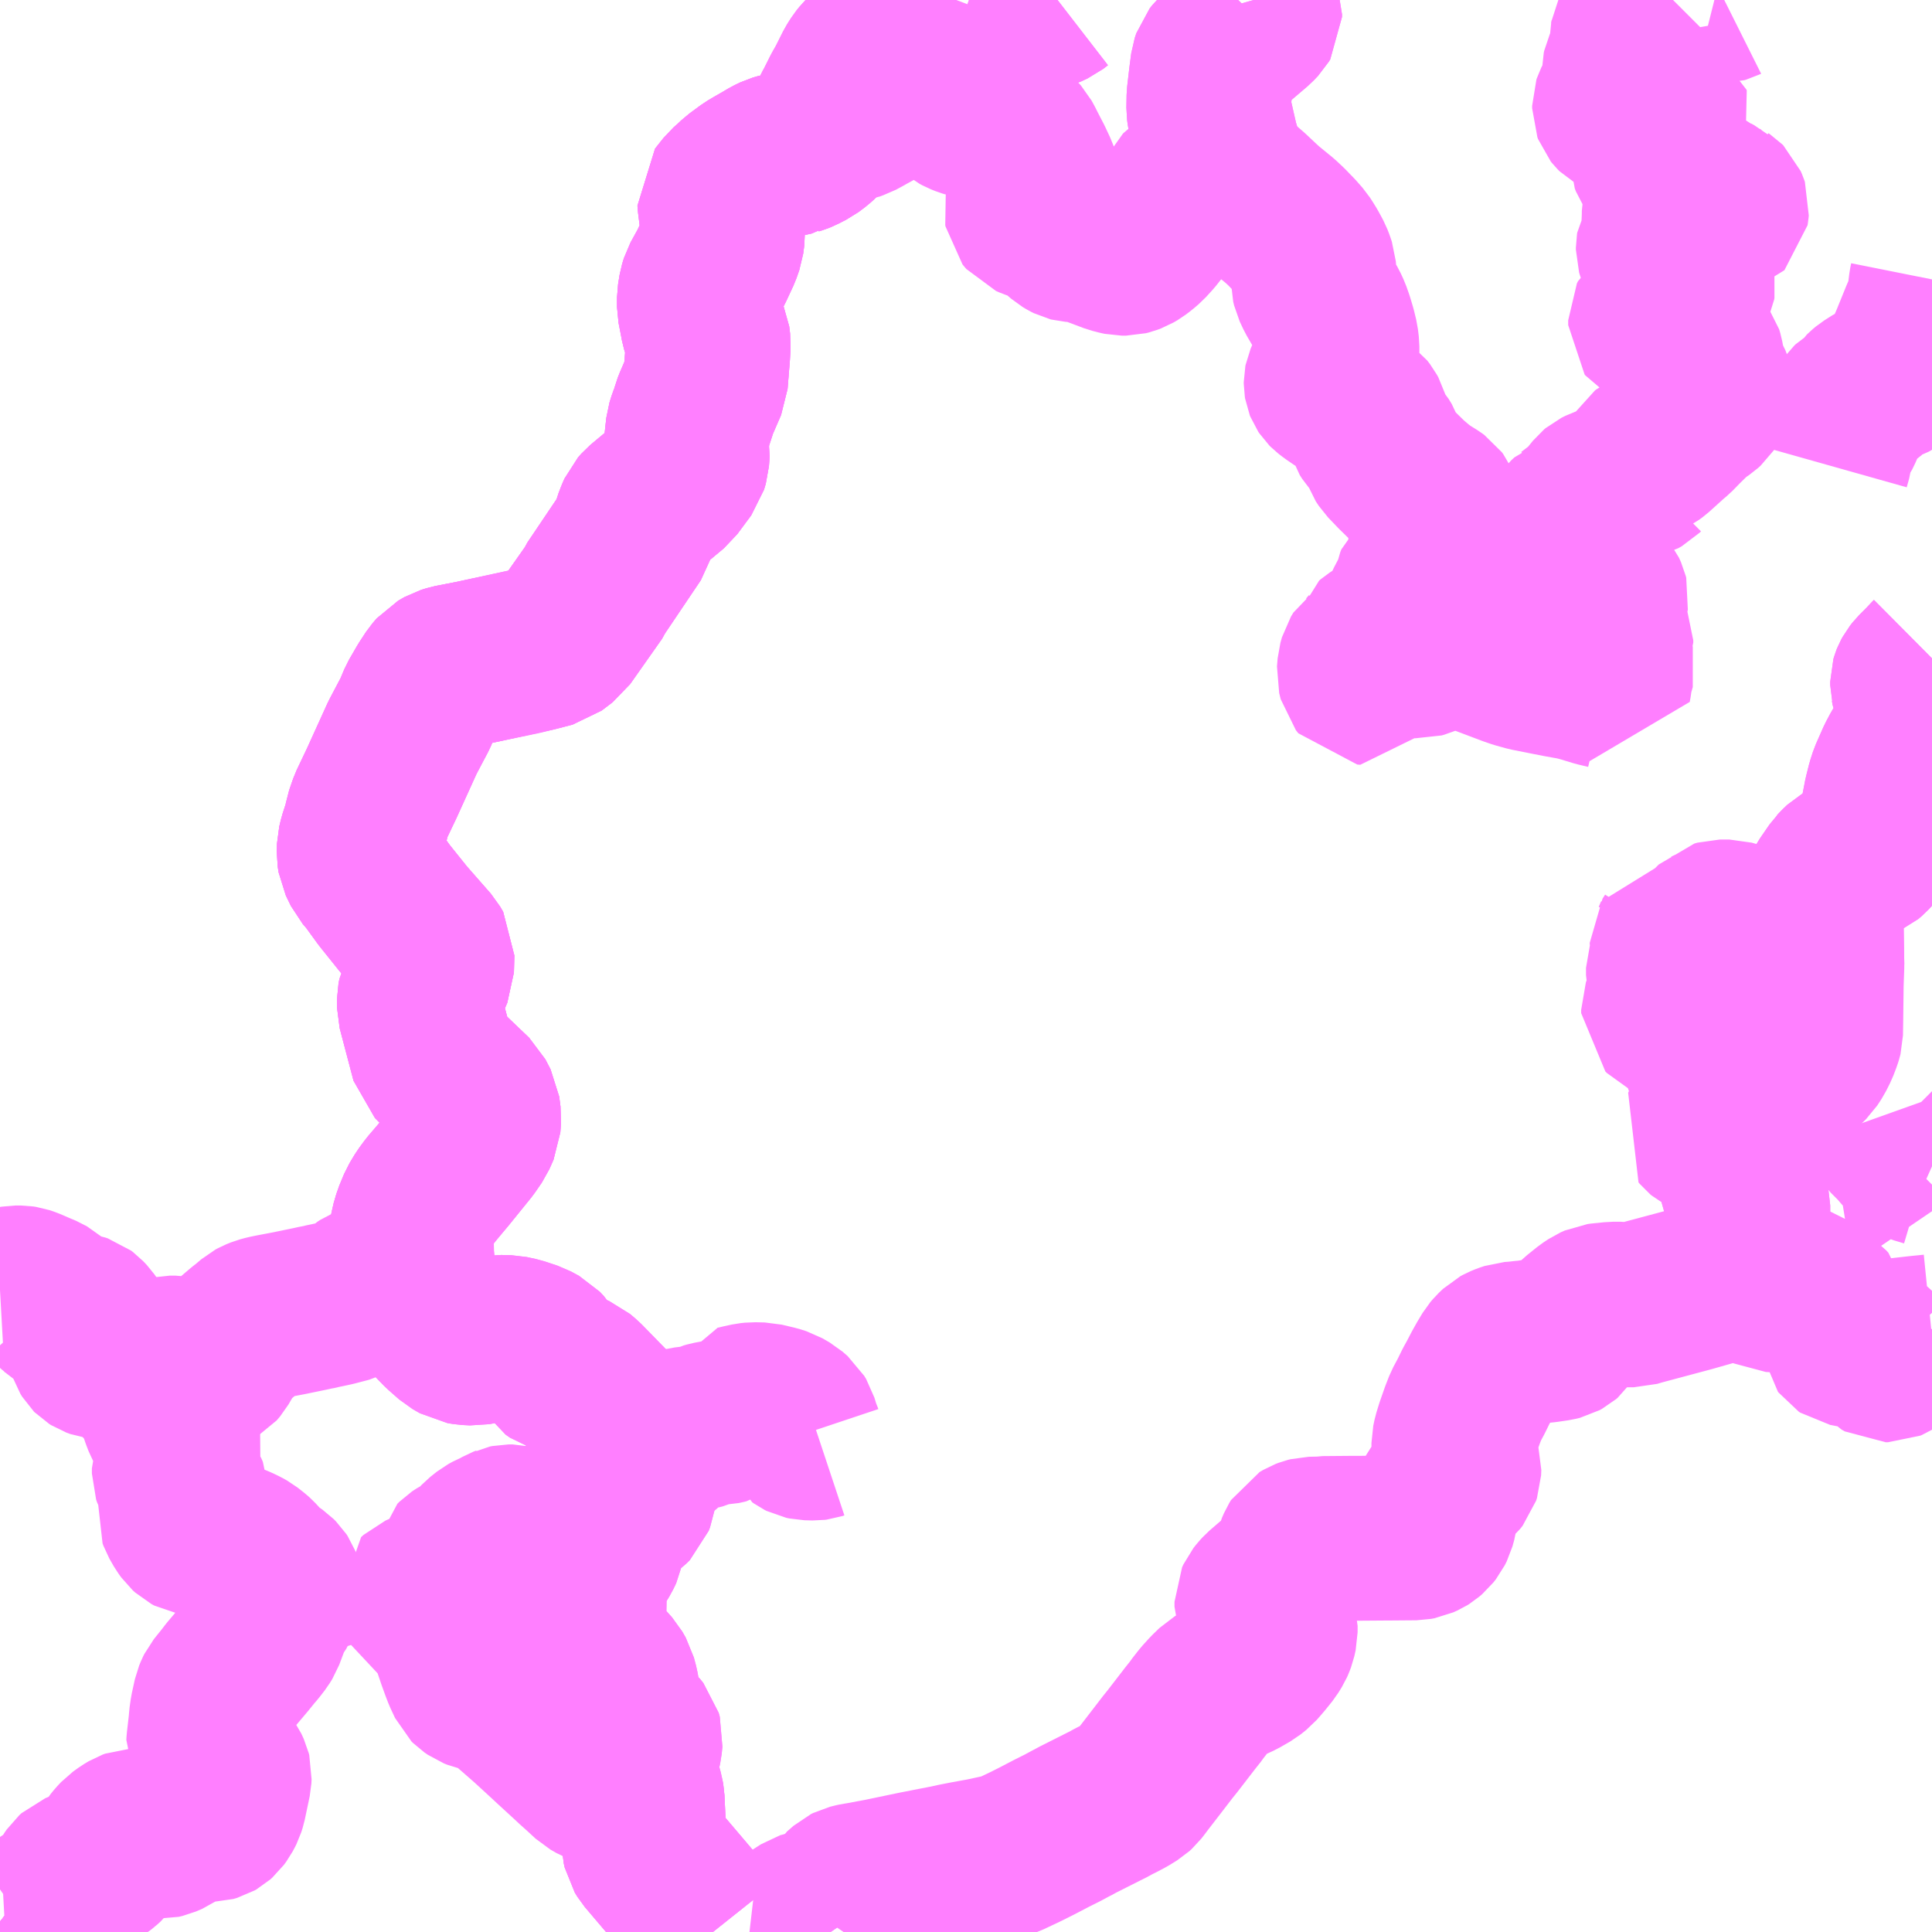 <?xml version="1.0" encoding="UTF-8"?>
<svg  xmlns="http://www.w3.org/2000/svg" xmlns:xlink="http://www.w3.org/1999/xlink" xmlns:go="http://purl.org/svgmap/profile" property="N07_001,N07_002,N07_003,N07_004,N07_005,N07_006,N07_007" viewBox="13025.391 -3137.695 8.789 8.789" go:dataArea="13025.390625 -3137.6953125 8.7890625 8.7890625" >
<globalCoordinateSystem srsName="http://purl.org/crs/84" transform="matrix(100.0,0.0,0.0,-100.0,0.0,0.0)" />
<defs>
 <g id="p0" >
  <circle cx="0.0" cy="0.0" r="3" stroke="green" stroke-width="0.75" vector-effect="non-scaling-stroke" />
 </g>
</defs>
<g fill="none" fill-rule="evenodd" stroke="#FF00FF" stroke-width="0.75" opacity="0.5" vector-effect="non-scaling-stroke" stroke-linejoin="bevel" >
<path content="1,鹿児島交通（株）,10今岳から枕崎方面,9.0,7.0,7.0," xlink:title="1" d="M13025.433,-3128.906L13025.423,-3128.928L13025.423,-3128.928L13025.413,-3128.939L13025.4,-3128.946L13025.391,-3128.953"/>
<path content="1,鹿児島交通（株）,10今岳から枕崎方面坊・清原循環・小泊より,2.0,2.0,2.0," xlink:title="1" d="M13025.433,-3128.906L13025.423,-3128.928L13025.423,-3128.928L13025.413,-3128.939L13025.4,-3128.946L13025.391,-3128.953"/>
<path content="1,鹿児島交通（株）,10枕崎から今岳方面小泊へ・中坊経由枕崎行き,4.0,4.0,4.0," xlink:title="1" d="M13025.433,-3128.906L13025.423,-3128.928L13025.423,-3128.928L13025.413,-3128.939L13025.4,-3128.946L13025.391,-3128.953"/>
<path content="1,鹿児島交通（株）,15枕崎から今岳方面小泊へ・中坊経由枕崎行き,3.0,1.0,1.0," xlink:title="1" d="M13025.433,-3128.906L13025.423,-3128.928L13025.423,-3128.928L13025.413,-3128.939L13025.4,-3128.946L13025.391,-3128.953"/>
<path content="1,鹿児島交通（株）,168,1.5,1.5,1.5," xlink:title="1" d="M13029.114,-3131.157L13029.105,-3131.154L13029.097,-3131.153L13029.06,-3131.154L13029.046,-3131.157L13029.04,-3131.16L13029.038,-3131.161L13029.031,-3131.166L13029.029,-3131.172L13029.023,-3131.185L13029.01,-3131.228L13029.001,-3131.243L13028.978,-3131.263L13028.945,-3131.282L13028.92,-3131.29L13028.861,-3131.304L13028.819,-3131.305L13028.8,-3131.303L13028.763,-3131.295L13028.752,-3131.292L13028.733,-3131.288L13028.725,-3131.268L13028.713,-3131.249L13028.707,-3131.24L13028.701,-3131.233L13028.695,-3131.229L13028.687,-3131.227L13028.677,-3131.225L13028.651,-3131.224L13028.619,-3131.218L13028.605,-3131.214L13028.588,-3131.206L13028.572,-3131.202L13028.555,-3131.199L13028.506,-3131.193L13028.49,-3131.189L13028.475,-3131.182L13028.463,-3131.174L13028.448,-3131.161L13028.433,-3131.143L13028.41,-3131.118L13028.389,-3131.1L13028.324,-3131.053L13028.312,-3131.048L13028.289,-3131.045L13028.29,-3131.055L13028.288,-3131.103L13028.273,-3131.088L13028.232,-3131.086L13028.215,-3131.084L13028.197,-3131.077L13028.189,-3131.074L13028.178,-3131.065L13028.169,-3131.051L13028.137,-3130.992L13028.096,-3130.905L13028.079,-3130.869L13028.065,-3130.848L13028.034,-3130.819L13028.029,-3130.814L13028.017,-3130.795L13028.009,-3130.779L13027.999,-3130.751L13027.994,-3130.734L13027.991,-3130.717L13027.978,-3130.688L13027.969,-3130.675L13027.952,-3130.658L13027.93,-3130.645L13027.914,-3130.639L13027.9,-3130.635L13027.881,-3130.633L13027.87,-3130.634L13027.85,-3130.638L13027.824,-3130.647L13027.788,-3130.664L13027.778,-3130.67L13027.769,-3130.685L13027.767,-3130.693L13027.765,-3130.706L13027.763,-3130.708L13027.763,-3130.715L13027.754,-3130.732L13027.742,-3130.743L13027.74,-3130.745L13027.724,-3130.749L13027.704,-3130.749L13027.694,-3130.747L13027.692,-3130.746L13027.679,-3130.741L13027.651,-3130.725L13027.631,-3130.717L13027.611,-3130.706L13027.582,-3130.683L13027.566,-3130.666L13027.555,-3130.646L13027.549,-3130.639L13027.54,-3130.631L13027.506,-3130.617L13027.49,-3130.609L13027.479,-3130.602L13027.473,-3130.598L13027.464,-3130.589L13027.463,-3130.584L13027.457,-3130.557L13027.457,-3130.555L13027.456,-3130.519L13027.454,-3130.502L13027.452,-3130.492L13027.45,-3130.486L13027.441,-3130.477L13027.434,-3130.47L13027.426,-3130.463L13027.417,-3130.459L13027.402,-3130.454L13027.391,-3130.453L13027.355,-3130.451L13027.315,-3130.443L13027.297,-3130.435L13027.286,-3130.425L13027.289,-3130.406L13027.293,-3130.385L13027.315,-3130.316L13027.319,-3130.296L13027.32,-3130.279L13027.328,-3130.278L13027.357,-3130.277L13027.363,-3130.276L13027.376,-3130.271L13027.383,-3130.27L13027.416,-3130.256L13027.419,-3130.253L13027.428,-3130.249L13027.448,-3130.237L13027.455,-3130.23L13027.459,-3130.218L13027.481,-3130.153L13027.497,-3130.109L13027.507,-3130.083L13027.528,-3130.038L13027.534,-3130.032L13027.55,-3130.021L13027.565,-3130.015L13027.606,-3130.006L13027.608,-3130.005L13027.635,-3129.998L13027.651,-3129.992L13027.661,-3129.987L13027.676,-3129.975L13027.679,-3129.971L13027.798,-3129.867L13027.871,-3129.8L13027.912,-3129.762L13027.998,-3129.683L13028.004,-3129.677L13028.041,-3129.644L13028.082,-3129.606L13028.108,-3129.591L13028.178,-3129.563L13028.223,-3129.548L13028.279,-3129.535L13028.308,-3129.534L13028.312,-3129.511L13028.322,-3129.299L13028.326,-3129.281L13028.337,-3129.263L13028.54,-3129.024L13028.634,-3128.906M13028.873,-3128.906L13028.953,-3128.929L13028.975,-3128.934L13029.013,-3128.966L13029.1,-3129.007L13029.112,-3129.008L13029.124,-3129L13029.14,-3128.968L13029.157,-3128.925L13029.17,-3128.906"/>
<path content="1,鹿児島交通（株）,16今岳から枕崎方面坊・清原循環・小泊より,2.0,2.0,2.0," xlink:title="1" d="M13025.433,-3128.906L13025.423,-3128.928L13025.423,-3128.928L13025.413,-3128.939L13025.4,-3128.946L13025.391,-3128.953"/>
<path content="1,鹿児島交通（株）,16枕崎から今岳方面小泊へ・中坊経由枕崎行き,3.0,1.0,1.0," xlink:title="1" d="M13025.433,-3128.906L13025.423,-3128.928L13025.423,-3128.928L13025.413,-3128.939L13025.4,-3128.946L13025.391,-3128.953"/>
<path content="1,鹿児島交通（株）,伊集院～加世田～枕崎（なんてつ）線,11.0,8.5,8.5," xlink:title="1" d="M13028.634,-3128.906L13028.54,-3129.024L13028.337,-3129.263L13028.326,-3129.281L13028.322,-3129.299L13028.312,-3129.511L13028.308,-3129.534L13028.283,-3129.625L13028.279,-3129.646L13028.281,-3129.663L13028.301,-3129.754L13028.304,-3129.785L13028.299,-3129.803L13028.282,-3129.824L13028.259,-3129.841L13028.242,-3129.859L13028.225,-3129.886L13028.214,-3129.914L13028.212,-3129.927L13028.195,-3130.021L13028.185,-3130.059L13028.169,-3130.087L13028.074,-3130.193L13028.054,-3130.216L13028.049,-3130.236L13028.046,-3130.266L13028.049,-3130.464L13028.054,-3130.493L13028.07,-3130.543L13028.086,-3130.579L13028.116,-3130.628L13028.129,-3130.655L13028.134,-3130.683L13028.135,-3130.739L13028.141,-3130.757L13028.152,-3130.774L13028.17,-3130.789L13028.25,-3130.849L13028.264,-3130.863L13028.27,-3130.879L13028.282,-3130.955L13028.289,-3131.045L13028.289,-3131.059L13028.288,-3131.103L13028.273,-3131.152L13028.211,-3131.235L13028.041,-3131.409L13028.014,-3131.432L13027.986,-3131.444L13027.926,-3131.462L13027.906,-3131.476L13027.865,-3131.542L13027.847,-3131.561L13027.81,-3131.581L13027.75,-3131.601L13027.708,-3131.61L13027.663,-3131.611L13027.625,-3131.606L13027.587,-3131.592L13027.549,-3131.585L13027.512,-3131.587L13027.488,-3131.591L13027.455,-3131.61L13027.406,-3131.653L13027.343,-3131.718L13027.301,-3131.787L13027.274,-3131.861L13027.272,-3131.876L13027.263,-3131.987L13027.262,-3132.075L13027.269,-3132.117L13027.281,-3132.158L13027.303,-3132.211L13027.327,-3132.251L13027.352,-3132.285L13027.414,-3132.357L13027.516,-3132.483L13027.547,-3132.528L13027.566,-3132.571L13027.569,-3132.612L13027.563,-3132.657L13027.539,-3132.703L13027.405,-3132.831L13027.362,-3132.874L13027.299,-3133.113L13027.299,-3133.149L13027.303,-3133.168L13027.318,-3133.197L13027.354,-3133.281L13027.356,-3133.358L13027.342,-3133.382L13027.228,-3133.512L13027.139,-3133.623L13027.078,-3133.707L13027.052,-3133.737L13027.029,-3133.784L13027.025,-3133.81L13027.026,-3133.847L13027.034,-3133.88L13027.049,-3133.926L13027.055,-3133.943L13027.061,-3133.978L13027.079,-3134.03L13027.128,-3134.133L13027.222,-3134.34L13027.28,-3134.45L13027.303,-3134.505L13027.34,-3134.569L13027.37,-3134.615L13027.389,-3134.637L13027.417,-3134.653L13027.443,-3134.661L13027.536,-3134.679L13027.826,-3134.742L13027.902,-3134.762L13027.951,-3134.799L13028.096,-3135.005L13028.101,-3135.017L13028.268,-3135.265L13028.282,-3135.317L13028.294,-3135.348L13028.302,-3135.366L13028.317,-3135.383L13028.444,-3135.489L13028.507,-3135.574L13028.515,-3135.601L13028.518,-3135.644L13028.513,-3135.67L13028.517,-3135.708L13028.522,-3135.753L13028.531,-3135.782L13028.543,-3135.812L13028.55,-3135.839L13028.558,-3135.859L13028.6,-3135.956L13028.61,-3136.079L13028.613,-3136.132L13028.609,-3136.164L13028.595,-3136.195L13028.589,-3136.215L13028.584,-3136.242L13028.573,-3136.298L13028.573,-3136.342L13028.58,-3136.385L13028.588,-3136.411L13028.626,-3136.48L13028.66,-3136.553L13028.673,-3136.59L13028.678,-3136.628L13028.675,-3136.703L13028.673,-3136.716L13028.666,-3136.772L13028.665,-3136.786L13028.703,-3136.834L13028.728,-3136.856L13028.749,-3136.876L13028.802,-3136.915L13028.829,-3136.931L13028.864,-3136.951L13028.896,-3136.97L13028.921,-3136.982L13028.938,-3136.987L13028.945,-3136.989L13028.971,-3136.992L13029.003,-3136.999L13029.006,-3137.001L13029.019,-3137.005L13029.034,-3137.011L13029.051,-3137.02L13029.071,-3137.03L13029.099,-3137.051L13029.118,-3137.068L13029.132,-3137.084L13029.145,-3137.105L13029.164,-3137.142L13029.175,-3137.162L13029.187,-3137.157L13029.202,-3137.152L13029.214,-3137.149L13029.228,-3137.148L13029.237,-3137.148L13029.246,-3137.149L13029.259,-3137.151L13029.277,-3137.158L13029.289,-3137.162L13029.315,-3137.176L13029.324,-3137.181L13029.329,-3137.184L13029.466,-3137.259L13029.475,-3137.263L13029.553,-3137.303L13029.585,-3137.317L13029.588,-3137.318L13029.599,-3137.323L13029.615,-3137.328L13029.629,-3137.331L13029.645,-3137.334L13029.661,-3137.335L13029.67,-3137.334L13029.677,-3137.329L13029.687,-3137.318L13029.692,-3137.307L13029.713,-3137.244L13029.722,-3137.223L13029.735,-3137.203L13029.752,-3137.189L13029.765,-3137.182L13029.785,-3137.174L13029.819,-3137.164L13029.855,-3137.156L13029.864,-3137.153L13029.873,-3137.15L13029.881,-3137.146L13029.887,-3137.143L13029.921,-3137.118L13029.978,-3137.088L13030.001,-3137.078L13030.02,-3137.066L13030.028,-3137.057L13030.039,-3137.037L13030.049,-3137.017L13030.079,-3136.959L13030.101,-3136.912L13030.106,-3136.898L13030.112,-3136.879L13030.113,-3136.872L13030.113,-3136.862L13030.112,-3136.851L13030.11,-3136.838L13030.101,-3136.812L13030.09,-3136.785L13030.081,-3136.769L13030.075,-3136.759L13030.063,-3136.74L13030.062,-3136.738L13030.061,-3136.733L13030.062,-3136.727L13030.066,-3136.722L13030.072,-3136.715L13030.088,-3136.708L13030.109,-3136.701L13030.149,-3136.69L13030.163,-3136.683L13030.236,-3136.62L13030.251,-3136.611L13030.261,-3136.606L13030.265,-3136.605L13030.322,-3136.601L13030.361,-3136.588L13030.454,-3136.553L13030.481,-3136.546L13030.495,-3136.543L13030.513,-3136.543L13030.517,-3136.544L13030.525,-3136.546L13030.541,-3136.552L13030.558,-3136.562L13030.579,-3136.578L13030.6,-3136.596L13030.63,-3136.629L13030.679,-3136.691L13030.706,-3136.718L13030.717,-3136.736L13030.728,-3136.761L13030.745,-3136.804L13030.767,-3136.823L13030.795,-3136.832L13030.832,-3136.837L13030.924,-3136.827L13030.961,-3136.833L13030.989,-3136.844L13031.015,-3136.864L13030.987,-3136.896L13030.952,-3136.948L13030.924,-3137.041L13030.915,-3137.08L13030.893,-3137.177L13030.89,-3137.199L13030.891,-3137.257L13030.901,-3137.343L13030.909,-3137.404L13030.916,-3137.425L13030.927,-3137.439L13030.988,-3137.496L13031.096,-3137.588L13031.115,-3137.608L13031.121,-3137.618L13031.121,-3137.63L13031.114,-3137.651L13031.096,-3137.688L13031.094,-3137.695"/>
<path content="1,鹿児島交通（株）,枕崎～川辺～山形屋バスセンター,11.0,11.0,11.0," xlink:title="1" d="M13034.18,-3134.7L13034.178,-3134.698L13034.153,-3134.671L13034.113,-3134.631L13034.102,-3134.617L13034.096,-3134.606L13034.094,-3134.601L13034.092,-3134.594L13034.092,-3134.584L13034.092,-3134.582L13034.092,-3134.579L13034.094,-3134.571L13034.097,-3134.554L13034.102,-3134.541L13034.105,-3134.529L13034.117,-3134.487L13034.12,-3134.472L13034.122,-3134.468L13034.126,-3134.442L13034.128,-3134.427L13034.127,-3134.401L13034.124,-3134.384L13034.121,-3134.378L13034.115,-3134.365L13034.107,-3134.353L13034.099,-3134.342L13034.086,-3134.328L13034.075,-3134.316L13034.069,-3134.306L13034.047,-3134.27L13034.029,-3134.236L13033.995,-3134.159L13033.984,-3134.125L13033.971,-3134.073L13033.96,-3134.016L13033.947,-3133.94L13033.938,-3133.91L13033.919,-3133.864L13033.912,-3133.847L13033.905,-3133.832L13033.901,-3133.825L13033.89,-3133.813L13033.883,-3133.807L13033.877,-3133.802L13033.855,-3133.792L13033.815,-3133.778L13033.8,-3133.772L13033.786,-3133.765L13033.779,-3133.761L13033.762,-3133.745L13033.753,-3133.735L13033.75,-3133.732L13033.717,-3133.684L13033.706,-3133.668L13033.678,-3133.616L13033.676,-3133.611L13033.676,-3133.488L13033.677,-3133.415L13033.679,-3133.302L13033.676,-3133.218L13033.674,-3133.052L13033.673,-3132.991L13033.671,-3132.983L13033.667,-3132.97L13033.654,-3132.936L13033.636,-3132.9L13033.617,-3132.871L13033.571,-3132.826L13033.54,-3132.794L13033.537,-3132.791L13033.525,-3132.778L13033.49,-3132.742L13033.476,-3132.721L13033.472,-3132.713L13033.469,-3132.708L13033.457,-3132.689L13033.44,-3132.66L13033.365,-3132.519L13033.356,-3132.5L13033.333,-3132.457L13033.306,-3132.401L13033.302,-3132.387L13033.302,-3132.366L13033.304,-3132.351L13033.335,-3132.241L13033.342,-3132.211L13033.342,-3132.184L13033.342,-3132.141L13033.345,-3132.012L13033.346,-3131.987L13033.347,-3131.942L13033.346,-3131.933L13033.344,-3131.927L13033.339,-3131.918L13033.331,-3131.907L13033.324,-3131.901L13033.306,-3131.893L13033.24,-3131.874L13033.078,-3131.828L13032.85,-3131.767L13032.823,-3131.759L13032.789,-3131.759L13032.765,-3131.762L13032.728,-3131.762L13032.692,-3131.758L13032.678,-3131.757L13032.663,-3131.755L13032.643,-3131.746L13032.619,-3131.73L13032.573,-3131.693L13032.543,-3131.664L13032.516,-3131.634L13032.508,-3131.624L13032.506,-3131.621L13032.499,-3131.615L13032.488,-3131.609L13032.472,-3131.605L13032.424,-3131.598L13032.385,-3131.594L13032.365,-3131.591L13032.358,-3131.59L13032.342,-3131.587L13032.325,-3131.586L13032.29,-3131.582L13032.263,-3131.58L13032.242,-3131.573L13032.225,-3131.566L13032.214,-3131.56L13032.195,-3131.542L13032.184,-3131.529L13032.163,-3131.494L13032.145,-3131.462L13032.121,-3131.416L13032.105,-3131.387L13032.084,-3131.344L13032.06,-3131.299L13032.044,-3131.258L13032.023,-3131.198L13032.011,-3131.159L13032.005,-3131.131L13032.005,-3131.103L13032.01,-3131.081L13032.021,-3131.046L13032.028,-3131.023L13032.027,-3130.998L13032.023,-3130.986L13032.012,-3130.972L13031.997,-3130.959L13031.957,-3130.934L13031.943,-3130.921L13031.938,-3130.916L13031.929,-3130.891L13031.923,-3130.826L13031.918,-3130.789L13031.91,-3130.76L13031.901,-3130.742L13031.89,-3130.728L13031.876,-3130.716L13031.868,-3130.711L13031.848,-3130.702L13031.832,-3130.699L13031.706,-3130.698L13031.695,-3130.698L13031.563,-3130.697L13031.531,-3130.697L13031.411,-3130.696L13031.399,-3130.694L13031.353,-3130.693L13031.341,-3130.69L13031.328,-3130.685L13031.311,-3130.675L13031.303,-3130.662L13031.297,-3130.648L13031.294,-3130.641L13031.289,-3130.622L13031.276,-3130.58L13031.271,-3130.57L13031.255,-3130.549L13031.175,-3130.48L13031.138,-3130.448L13031.126,-3130.435L13031.115,-3130.421L13031.109,-3130.408L13031.109,-3130.386L13031.114,-3130.372L13031.114,-3130.368L13031.124,-3130.36L13031.124,-3130.358L13031.153,-3130.347L13031.169,-3130.336L13031.179,-3130.327L13031.185,-3130.316L13031.19,-3130.306L13031.192,-3130.299L13031.192,-3130.269L13031.186,-3130.242L13031.18,-3130.226L13031.176,-3130.217L13031.16,-3130.191L13031.131,-3130.155L13031.12,-3130.142L13031.099,-3130.118L13031.074,-3130.098L13031.027,-3130.071L13030.99,-3130.054L13030.984,-3130.051L13030.959,-3130.039L13030.927,-3130.02L13030.896,-3129.99L13030.867,-3129.958L13030.838,-3129.921L13030.832,-3129.912L13030.805,-3129.878L13030.724,-3129.773L13030.703,-3129.747L13030.66,-3129.691L13030.586,-3129.595L13030.574,-3129.579L13030.56,-3129.561L13030.549,-3129.551L13030.515,-3129.53L13030.477,-3129.51L13030.458,-3129.501L13030.439,-3129.49L13030.421,-3129.481L13030.292,-3129.416L13030.283,-3129.411L13030.276,-3129.407L13030.262,-3129.4L13030.225,-3129.38L13030.177,-3129.356L13030.15,-3129.342L13030.129,-3129.331L13030.104,-3129.318L13030.082,-3129.307L13030.056,-3129.294L13029.999,-3129.267L13029.98,-3129.258L13029.966,-3129.253L13029.952,-3129.251L13029.864,-3129.232L13029.787,-3129.218L13029.736,-3129.208L13029.7,-3129.2L13029.684,-3129.197L13029.675,-3129.195L13029.648,-3129.19L13029.556,-3129.172L13029.489,-3129.158L13029.398,-3129.139L13029.301,-3129.121L13029.287,-3129.119L13029.278,-3129.117L13029.258,-3129.112L13029.248,-3129.107L13029.232,-3129.093L13029.217,-3129.08L13029.207,-3129.063L13029.163,-3128.998L13029.141,-3128.966L13029.157,-3128.925L13029.17,-3128.906"/>
<path content="1,鹿児島交通（株）,空港～加世田・枕崎,8.0,8.0,8.0," xlink:title="1" d="M13028.634,-3128.906L13028.54,-3129.024L13028.337,-3129.263L13028.326,-3129.281L13028.322,-3129.299L13028.312,-3129.511L13028.308,-3129.534L13028.283,-3129.625L13028.279,-3129.646L13028.281,-3129.663L13028.301,-3129.754L13028.304,-3129.785L13028.299,-3129.803L13028.282,-3129.824L13028.259,-3129.841L13028.242,-3129.859L13028.225,-3129.886L13028.214,-3129.914L13028.212,-3129.927L13028.195,-3130.021L13028.185,-3130.059L13028.169,-3130.087L13028.074,-3130.193L13028.054,-3130.216L13028.049,-3130.236L13028.046,-3130.266L13028.049,-3130.464L13028.054,-3130.493L13028.07,-3130.543L13028.086,-3130.579L13028.116,-3130.628L13028.129,-3130.655L13028.134,-3130.683L13028.135,-3130.739L13028.141,-3130.757L13028.152,-3130.774L13028.17,-3130.789L13028.25,-3130.849L13028.264,-3130.863L13028.27,-3130.879L13028.282,-3130.955L13028.289,-3131.045L13028.29,-3131.055L13028.289,-3131.088L13028.288,-3131.103L13028.273,-3131.152L13028.211,-3131.235L13028.041,-3131.409L13028.014,-3131.432L13027.986,-3131.444L13027.926,-3131.462L13027.906,-3131.476L13027.865,-3131.542L13027.847,-3131.561L13027.81,-3131.581L13027.75,-3131.601L13027.708,-3131.61L13027.663,-3131.611L13027.625,-3131.606L13027.587,-3131.592L13027.549,-3131.585L13027.512,-3131.587L13027.488,-3131.591L13027.455,-3131.61L13027.406,-3131.653L13027.343,-3131.718L13027.301,-3131.787L13027.274,-3131.861L13027.272,-3131.876L13027.263,-3131.987L13027.262,-3132.075L13027.269,-3132.117L13027.281,-3132.158L13027.303,-3132.211L13027.327,-3132.251L13027.352,-3132.285L13027.414,-3132.357L13027.516,-3132.483L13027.547,-3132.528L13027.566,-3132.571L13027.569,-3132.612L13027.563,-3132.657L13027.539,-3132.703L13027.405,-3132.831L13027.362,-3132.874L13027.299,-3133.113L13027.299,-3133.148L13027.303,-3133.169L13027.318,-3133.197L13027.354,-3133.281L13027.356,-3133.358L13027.342,-3133.382L13027.228,-3133.512L13027.139,-3133.623L13027.078,-3133.707L13027.052,-3133.737L13027.029,-3133.785L13027.025,-3133.81L13027.026,-3133.847L13027.034,-3133.88L13027.049,-3133.926L13027.055,-3133.943L13027.061,-3133.978L13027.079,-3134.03L13027.128,-3134.133L13027.222,-3134.34L13027.28,-3134.45L13027.303,-3134.505L13027.34,-3134.569L13027.37,-3134.615L13027.389,-3134.637L13027.417,-3134.653L13027.443,-3134.661L13027.536,-3134.679L13027.826,-3134.742L13027.902,-3134.762L13027.951,-3134.799L13028.096,-3135.005L13028.101,-3135.017L13028.268,-3135.265L13028.282,-3135.317L13028.294,-3135.348L13028.302,-3135.366L13028.317,-3135.383L13028.444,-3135.489L13028.507,-3135.574L13028.515,-3135.601L13028.518,-3135.644L13028.513,-3135.67L13028.517,-3135.708L13028.522,-3135.753L13028.531,-3135.782L13028.543,-3135.812L13028.55,-3135.839L13028.558,-3135.859L13028.6,-3135.956L13028.61,-3136.079L13028.613,-3136.132L13028.609,-3136.164L13028.595,-3136.195L13028.589,-3136.215L13028.584,-3136.242L13028.573,-3136.298L13028.573,-3136.342L13028.58,-3136.385L13028.588,-3136.411L13028.626,-3136.48L13028.66,-3136.553L13028.673,-3136.59L13028.678,-3136.628L13028.675,-3136.703L13028.673,-3136.716L13028.666,-3136.772L13028.665,-3136.786L13028.703,-3136.834L13028.728,-3136.856L13028.749,-3136.876L13028.802,-3136.915L13028.829,-3136.931L13028.864,-3136.951L13028.896,-3136.97L13028.921,-3136.982L13028.938,-3136.987L13028.945,-3136.989L13028.971,-3136.992L13029.003,-3136.999L13029.006,-3137.001L13029.019,-3137.005L13029.034,-3137.011L13029.051,-3137.02L13029.071,-3137.03L13029.099,-3137.051L13029.118,-3137.068L13029.132,-3137.084L13029.145,-3137.105L13029.164,-3137.142L13029.175,-3137.162L13029.183,-3137.18L13029.186,-3137.187L13029.197,-3137.206L13029.231,-3137.274L13029.252,-3137.311L13029.265,-3137.337L13029.289,-3137.385L13029.306,-3137.412L13029.319,-3137.428L13029.341,-3137.45L13029.361,-3137.472L13029.379,-3137.491L13029.404,-3137.525L13029.406,-3137.528L13029.437,-3137.571L13029.463,-3137.595L13029.467,-3137.598L13029.47,-3137.601L13029.502,-3137.617L13029.534,-3137.63L13029.585,-3137.648L13029.624,-3137.662L13029.664,-3137.677L13029.684,-3137.684L13029.702,-3137.691L13029.712,-3137.695M13029.799,-3137.695L13029.924,-3137.651L13029.977,-3137.64L13030.026,-3137.64L13030.064,-3137.64L13030.121,-3137.655L13030.15,-3137.664L13030.18,-3137.678L13030.202,-3137.695"/>
<path content="3,南さつま市,中山線,2.0,0.0,0.0," xlink:title="3" d="M13025.391,-3128.953L13025.4,-3128.946L13025.413,-3128.939L13025.431,-3128.94L13025.455,-3128.941L13025.466,-3128.943L13025.472,-3128.945L13025.493,-3128.954L13025.533,-3128.982L13025.627,-3129.045L13025.663,-3129.073L13025.692,-3129.103L13025.705,-3129.118L13025.707,-3129.122L13025.721,-3129.146L13025.73,-3129.159L13025.74,-3129.168L13025.757,-3129.175L13025.794,-3129.187L13025.827,-3129.2L13025.843,-3129.209L13025.855,-3129.218L13025.868,-3129.23L13025.884,-3129.251L13025.913,-3129.298L13025.926,-3129.314L13025.942,-3129.331L13025.967,-3129.349L13025.987,-3129.361L13025.998,-3129.365L13026.021,-3129.366L13026.043,-3129.361L13026.081,-3129.346L13026.101,-3129.341L13026.118,-3129.34L13026.135,-3129.344L13026.163,-3129.356L13026.236,-3129.407L13026.255,-3129.417L13026.266,-3129.42L13026.287,-3129.42L13026.324,-3129.416L13026.346,-3129.416L13026.347,-3129.416L13026.364,-3129.421L13026.371,-3129.425L13026.38,-3129.433L13026.391,-3129.448L13026.4,-3129.465L13026.404,-3129.473L13026.41,-3129.492L13026.417,-3129.525L13026.433,-3129.601L13026.434,-3129.62L13026.432,-3129.628L13026.421,-3129.652L13026.403,-3129.677L13026.366,-3129.716L13026.352,-3129.733L13026.34,-3129.757L13026.341,-3129.773L13026.351,-3129.86L13026.352,-3129.877L13026.357,-3129.912L13026.371,-3129.976L13026.378,-3129.993L13026.383,-3130.003L13026.424,-3130.054L13026.44,-3130.075L13026.505,-3130.152L13026.534,-3130.188L13026.548,-3130.204L13026.572,-3130.235L13026.583,-3130.253L13026.604,-3130.309L13026.619,-3130.355L13026.626,-3130.361L13026.632,-3130.369L13026.654,-3130.402L13026.662,-3130.423L13026.668,-3130.445L13026.668,-3130.471L13026.665,-3130.487L13026.66,-3130.5L13026.654,-3130.509L13026.643,-3130.52L13026.606,-3130.546L13026.585,-3130.564L13026.574,-3130.577L13026.551,-3130.602L13026.541,-3130.611L13026.513,-3130.633L13026.497,-3130.642L13026.472,-3130.654L13026.443,-3130.666L13026.408,-3130.678L13026.37,-3130.694L13026.337,-3130.706L13026.307,-3130.715L13026.271,-3130.721L13026.258,-3130.728L13026.247,-3130.738L13026.234,-3130.756L13026.214,-3130.791L13026.21,-3130.802L13026.212,-3130.818L13026.221,-3130.834L13026.243,-3130.876L13026.244,-3130.889L13026.244,-3130.893L13026.236,-3130.911L13026.201,-3130.956L13026.188,-3130.98L13026.184,-3130.992L13026.184,-3131.015L13026.201,-3131.064L13026.206,-3131.082L13026.209,-3131.096L13026.203,-3131.122L13026.187,-3131.15L13026.183,-3131.157L13026.156,-3131.206L13026.144,-3131.228L13026.134,-3131.254L13026.113,-3131.317L13026.096,-3131.347L13026.083,-3131.364L13026.046,-3131.409L13026.029,-3131.434L13026.003,-3131.476L13025.996,-3131.491L13025.993,-3131.5L13025.991,-3131.514"/>
<path content="3,南さつま市,中山線,2.0,0.0,0.0," xlink:title="3" d="M13025.991,-3131.514L13025.962,-3131.519L13025.901,-3131.519L13025.865,-3131.52L13025.841,-3131.523L13025.822,-3131.53L13025.814,-3131.535L13025.811,-3131.538L13025.803,-3131.551L13025.8,-3131.56L13025.802,-3131.565L13025.8,-3131.575L13025.814,-3131.625L13025.813,-3131.633L13025.812,-3131.639L13025.81,-3131.646L13025.8,-3131.663L13025.786,-3131.683L13025.77,-3131.7L13025.762,-3131.706L13025.753,-3131.709L13025.743,-3131.711L13025.736,-3131.712L13025.724,-3131.714L13025.717,-3131.715L13025.707,-3131.716L13025.69,-3131.719L13025.676,-3131.724L13025.663,-3131.733L13025.637,-3131.755L13025.614,-3131.78L13025.605,-3131.788L13025.596,-3131.793L13025.591,-3131.796L13025.56,-3131.809L13025.516,-3131.828L13025.498,-3131.834L13025.485,-3131.836L13025.462,-3131.836L13025.409,-3131.827L13025.391,-3131.826"/>
<path content="3,南さつま市,中山線,2.0,0.0,0.0," xlink:title="3" d="M13025.991,-3131.514L13026.005,-3131.51L13026.013,-3131.51L13026.049,-3131.501L13026.066,-3131.498L13026.086,-3131.5L13026.164,-3131.517L13026.188,-3131.517L13026.194,-3131.516L13026.213,-3131.51L13026.236,-3131.501L13026.27,-3131.486L13026.275,-3131.485L13026.285,-3131.48L13026.312,-3131.47L13026.326,-3131.466L13026.343,-3131.466L13026.354,-3131.47L13026.363,-3131.475L13026.379,-3131.494L13026.419,-3131.563L13026.433,-3131.582L13026.438,-3131.587L13026.499,-3131.639L13026.522,-3131.657L13026.55,-3131.681L13026.561,-3131.687L13026.581,-3131.695L13026.603,-3131.701L13026.627,-3131.706L13026.706,-3131.721L13026.798,-3131.74L13026.83,-3131.747L13026.848,-3131.75L13026.858,-3131.753L13026.873,-3131.756L13026.91,-3131.764L13026.975,-3131.781L13027.011,-3131.799L13027.033,-3131.816L13027.043,-3131.825L13027.055,-3131.833L13027.08,-3131.843L13027.162,-3131.863L13027.205,-3131.863L13027.274,-3131.861L13027.272,-3131.876L13027.263,-3131.987L13027.262,-3132.075L13027.269,-3132.117L13027.281,-3132.158L13027.303,-3132.211L13027.327,-3132.251L13027.414,-3132.357L13027.516,-3132.483L13027.547,-3132.528L13027.566,-3132.571L13027.569,-3132.612L13027.563,-3132.657L13027.539,-3132.703L13027.405,-3132.831L13027.362,-3132.874L13027.299,-3133.113L13027.299,-3133.148L13027.303,-3133.169L13027.318,-3133.197L13027.354,-3133.281L13027.356,-3133.358L13027.342,-3133.382L13027.228,-3133.512L13027.139,-3133.623L13027.078,-3133.707L13027.052,-3133.737L13027.029,-3133.785L13027.025,-3133.81L13027.026,-3133.847L13027.034,-3133.88L13027.049,-3133.926L13027.055,-3133.943L13027.061,-3133.978L13027.079,-3134.03L13027.128,-3134.133L13027.222,-3134.34L13027.28,-3134.45L13027.303,-3134.505L13027.34,-3134.569L13027.37,-3134.615L13027.389,-3134.637L13027.417,-3134.653L13027.443,-3134.661L13027.536,-3134.679L13027.766,-3134.727L13027.826,-3134.742L13027.901,-3134.761L13027.951,-3134.799L13028.096,-3135.005L13028.101,-3135.017L13028.268,-3135.265L13028.282,-3135.317L13028.294,-3135.348L13028.302,-3135.366L13028.317,-3135.383L13028.444,-3135.489L13028.507,-3135.574L13028.515,-3135.601L13028.518,-3135.644L13028.513,-3135.67L13028.517,-3135.708L13028.522,-3135.753L13028.531,-3135.782L13028.543,-3135.812L13028.55,-3135.839L13028.558,-3135.859L13028.6,-3135.956L13028.61,-3136.079L13028.613,-3136.132L13028.609,-3136.164L13028.595,-3136.195L13028.589,-3136.215L13028.584,-3136.242L13028.573,-3136.298L13028.573,-3136.342L13028.58,-3136.385L13028.588,-3136.411L13028.626,-3136.48L13028.66,-3136.553L13028.673,-3136.59L13028.678,-3136.628L13028.675,-3136.703L13028.673,-3136.716L13028.666,-3136.772L13028.665,-3136.786L13028.703,-3136.834L13028.728,-3136.856L13028.749,-3136.876L13028.802,-3136.915L13028.829,-3136.931L13028.864,-3136.951L13028.896,-3136.97L13028.921,-3136.982L13028.938,-3136.987L13028.945,-3136.989L13028.971,-3136.992L13029.003,-3136.999L13029.006,-3137.001L13029.019,-3137.005L13029.034,-3137.011L13029.051,-3137.02L13029.071,-3137.03L13029.099,-3137.051L13029.118,-3137.068L13029.132,-3137.084L13029.145,-3137.105L13029.164,-3137.142L13029.175,-3137.162L13029.183,-3137.18L13029.186,-3137.187L13029.197,-3137.206L13029.231,-3137.274L13029.252,-3137.311L13029.265,-3137.337L13029.289,-3137.385L13029.306,-3137.412L13029.319,-3137.428L13029.331,-3137.44L13029.341,-3137.45L13029.356,-3137.466L13029.361,-3137.472L13029.379,-3137.491L13029.404,-3137.525L13029.406,-3137.528L13029.437,-3137.571L13029.463,-3137.595L13029.467,-3137.598L13029.47,-3137.601L13029.502,-3137.617L13029.534,-3137.63L13029.585,-3137.648L13029.624,-3137.662L13029.664,-3137.677L13029.684,-3137.684L13029.702,-3137.691L13029.712,-3137.695M13029.799,-3137.695L13029.924,-3137.651L13029.977,-3137.64L13030.026,-3137.64L13030.064,-3137.64L13030.121,-3137.655L13030.15,-3137.664L13030.18,-3137.678L13030.202,-3137.695"/>
<path content="3,南さつま市,鉄山線,0.6,0.0,0.0," xlink:title="3" d="M13033.235,-3137.695L13033.231,-3137.693L13033.224,-3137.691L13033.215,-3137.691L13033.207,-3137.692L13033.198,-3137.693L13033.19,-3137.695L13033.19,-3137.695M13033.002,-3137.695L13032.996,-3137.689L13032.986,-3137.681L13032.976,-3137.674L13032.966,-3137.667L13032.946,-3137.656L13032.923,-3137.643L13032.912,-3137.636L13032.902,-3137.629L13032.896,-3137.623L13032.891,-3137.617L13032.888,-3137.612L13032.886,-3137.608L13032.885,-3137.603L13032.882,-3137.591L13032.879,-3137.584L13032.876,-3137.579L13032.872,-3137.574L13032.866,-3137.569L13032.86,-3137.565L13032.848,-3137.56L13032.839,-3137.556L13032.831,-3137.551L13032.827,-3137.547L13032.823,-3137.544L13032.82,-3137.539L13032.818,-3137.535L13032.817,-3137.529L13032.816,-3137.524L13032.816,-3137.517L13032.819,-3137.5L13032.821,-3137.485L13032.822,-3137.473L13032.823,-3137.464L13032.822,-3137.457L13032.819,-3137.45L13032.815,-3137.441L13032.798,-3137.415L13032.793,-3137.407L13032.788,-3137.396L13032.782,-3137.383L13032.78,-3137.374L13032.78,-3137.363L13032.781,-3137.354L13032.783,-3137.344L13032.792,-3137.315L13032.797,-3137.3L13032.798,-3137.292L13032.799,-3137.288L13032.798,-3137.283L13032.797,-3137.278L13032.793,-3137.271L13032.786,-3137.264L13032.762,-3137.246L13032.751,-3137.238L13032.745,-3137.232L13032.741,-3137.226L13032.738,-3137.22L13032.736,-3137.214L13032.736,-3137.208L13032.736,-3137.202L13032.739,-3137.194L13032.743,-3137.189L13032.751,-3137.181L13032.76,-3137.176L13032.771,-3137.172L13032.786,-3137.168L13032.8,-3137.166L13032.813,-3137.164L13032.842,-3137.162L13032.855,-3137.159L13032.863,-3137.157L13032.868,-3137.153L13032.874,-3137.147L13032.881,-3137.14L13032.89,-3137.129L13032.896,-3137.121L13032.903,-3137.112L13032.906,-3137.108L13032.911,-3137.102L13032.914,-3137.1L13032.919,-3137.097L13032.927,-3137.096L13032.936,-3137.095L13032.946,-3137.096L13032.958,-3137.098L13032.97,-3137.1L13032.981,-3137.1L13032.996,-3137.1L13033.01,-3137.099L13033.013,-3137.096L13033.016,-3137.091L13033.012,-3137.085L13033.017,-3137.084L13033.016,-3137.079L13033.012,-3137.074L13032.983,-3137.06L13032.967,-3137.051L13032.963,-3137.047L13032.957,-3137.041L13032.937,-3137.015L13032.928,-3137.007L13032.907,-3136.992L13032.905,-3136.987L13032.905,-3136.972L13032.91,-3136.959L13032.916,-3136.95L13032.93,-3136.936L13032.939,-3136.931L13032.949,-3136.928L13032.975,-3136.927L13032.991,-3136.92L13033.018,-3136.91L13033.033,-3136.907L13033.044,-3136.9L13033.05,-3136.892L13033.052,-3136.886L13033.054,-3136.866L13033.058,-3136.851L13033.064,-3136.838L13033.074,-3136.829L13033.083,-3136.823L13033.102,-3136.817L13033.11,-3136.816L13033.116,-3136.816L13033.142,-3136.817L13033.155,-3136.816L13033.159,-3136.816L13033.162,-3136.814L13033.164,-3136.813L13033.169,-3136.809L13033.181,-3136.802L13033.192,-3136.796L13033.198,-3136.791L13033.206,-3136.786L13033.227,-3136.778L13033.228,-3136.777L13033.234,-3136.773L13033.238,-3136.769L13033.244,-3136.755L13033.246,-3136.749L13033.245,-3136.738L13033.244,-3136.732L13033.242,-3136.73L13033.239,-3136.729L13033.234,-3136.729L13033.217,-3136.736L13033.181,-3136.753L13033.167,-3136.759L13033.154,-3136.762L13033.135,-3136.763L13033.12,-3136.761L13033.11,-3136.759L13033.106,-3136.758L13033.073,-3136.751L13033.057,-3136.751L13033.047,-3136.755L13033.042,-3136.757L13033.022,-3136.774L13033.008,-3136.788L13032.996,-3136.79L13032.987,-3136.789L13032.978,-3136.783L13032.972,-3136.776L13032.968,-3136.764L13032.966,-3136.755L13032.962,-3136.735L13032.962,-3136.715L13032.961,-3136.69L13032.96,-3136.668L13032.96,-3136.645L13032.961,-3136.623L13032.962,-3136.612L13032.962,-3136.609L13032.961,-3136.607L13032.96,-3136.604L13032.958,-3136.601L13032.95,-3136.593L13032.943,-3136.586L13032.94,-3136.582L13032.936,-3136.575L13032.935,-3136.569L13032.935,-3136.565L13032.935,-3136.559L13032.937,-3136.552L13032.941,-3136.541L13032.944,-3136.532L13032.949,-3136.519L13032.954,-3136.508L13032.958,-3136.502L13032.962,-3136.495L13032.967,-3136.489L13032.975,-3136.483L13032.984,-3136.477L13032.999,-3136.469L13033.039,-3136.458L13033.044,-3136.456L13033.05,-3136.452L13033.071,-3136.428L13033.077,-3136.418L13033.091,-3136.4L13033.092,-3136.393L13033.091,-3136.386L13033.087,-3136.378L13033.083,-3136.373L13033.08,-3136.369L13033.075,-3136.366L13033.044,-3136.357L13033.033,-3136.354L13033.008,-3136.347L13032.997,-3136.341L13032.987,-3136.331L13032.976,-3136.312L13032.964,-3136.296L13032.941,-3136.275L13032.905,-3136.248L13032.9,-3136.238L13032.9,-3136.216L13032.903,-3136.212L13032.947,-3136.189L13032.986,-3136.167L13033.049,-3136.132L13033.105,-3136.11L13033.109,-3136.108L13033.113,-3136.105L13033.119,-3136.1L13033.122,-3136.095L13033.125,-3136.091L13033.13,-3136.074L13033.133,-3136.058L13033.138,-3136.018L13033.143,-3136.001L13033.16,-3135.972L13033.163,-3135.967L13033.168,-3135.954L13033.17,-3135.946L13033.171,-3135.939L13033.173,-3135.934L13033.173,-3135.911L13033.167,-3135.889L13033.158,-3135.869L13033.148,-3135.854L13033.137,-3135.844L13033.112,-3135.827L13033.105,-3135.821L13033.091,-3135.811L13033.041,-3135.762L13033.005,-3135.725L13032.987,-3135.71L13032.914,-3135.644L13032.899,-3135.633L13032.872,-3135.619L13032.865,-3135.614L13032.861,-3135.607L13032.861,-3135.598L13032.862,-3135.588L13032.865,-3135.562L13032.865,-3135.543L13032.864,-3135.543L13032.858,-3135.537L13032.842,-3135.528L13032.838,-3135.527L13032.81,-3135.514L13032.793,-3135.506L13032.779,-3135.501L13032.68,-3135.468L13032.662,-3135.459L13032.656,-3135.454L13032.618,-3135.407L13032.611,-3135.398L13032.577,-3135.37L13032.539,-3135.341L13032.536,-3135.34L13032.521,-3135.326L13032.516,-3135.319L13032.514,-3135.313L13032.514,-3135.309L13032.516,-3135.305L13032.522,-3135.301L13032.531,-3135.296L13032.562,-3135.275L13032.573,-3135.266L13032.589,-3135.23L13032.603,-3135.19L13032.616,-3135.165L13032.633,-3135.107L13032.654,-3135.043L13032.665,-3135.027L13032.679,-3135.014L13032.687,-3135.004L13032.696,-3134.984L13032.698,-3134.976L13032.697,-3134.969L13032.692,-3134.956L13032.689,-3134.952L13032.681,-3134.943L13032.676,-3134.938L13032.669,-3134.93L13032.664,-3134.926L13032.652,-3134.921L13032.645,-3134.921L13032.633,-3134.922L13032.608,-3134.93L13032.582,-3134.942L13032.573,-3134.943L13032.566,-3134.943L13032.558,-3134.938L13032.542,-3134.926L13032.524,-3134.911L13032.523,-3134.909L13032.522,-3134.905L13032.522,-3134.902L13032.523,-3134.898L13032.527,-3134.893L13032.533,-3134.887L13032.542,-3134.881L13032.578,-3134.864L13032.629,-3134.837L13032.667,-3134.82L13032.678,-3134.816L13032.702,-3134.805L13032.711,-3134.797L13032.716,-3134.789L13032.719,-3134.782L13032.719,-3134.772L13032.716,-3134.765L13032.7,-3134.746L13032.695,-3134.736L13032.694,-3134.725L13032.702,-3134.706L13032.71,-3134.692L13032.716,-3134.686L13032.723,-3134.674L13032.727,-3134.665L13032.728,-3134.661L13032.727,-3134.657L13032.721,-3134.638L13032.716,-3134.62L13032.713,-3134.591L13032.709,-3134.569L13032.703,-3134.571L13032.657,-3134.582L13032.591,-3134.602L13032.553,-3134.612L13032.524,-3134.617L13032.485,-3134.624L13032.444,-3134.632L13032.343,-3134.652L13032.296,-3134.665L13032.264,-3134.676L13032.108,-3134.735L13032.051,-3134.755L13032,-3134.757L13031.977,-3134.757L13031.96,-3134.754L13031.938,-3134.747L13031.909,-3134.735L13031.861,-3134.714L13031.85,-3134.711L13031.812,-3134.713L13031.789,-3134.714L13031.782,-3134.713L13031.775,-3134.713L13031.745,-3134.706L13031.718,-3134.698L13031.697,-3134.691L13031.695,-3134.688L13031.668,-3134.685L13031.653,-3134.678L13031.642,-3134.668L13031.636,-3134.66L13031.627,-3134.643L13031.616,-3134.613L13031.612,-3134.599L13031.606,-3134.59L13031.592,-3134.591L13031.581,-3134.605L13031.574,-3134.633L13031.577,-3134.67L13031.584,-3134.695L13031.595,-3134.713L13031.616,-3134.727L13031.629,-3134.742L13031.636,-3134.769L13031.643,-3134.775L13031.657,-3134.784L13031.704,-3134.806L13031.727,-3134.819L13031.743,-3134.832L13031.753,-3134.843L13031.76,-3134.855L13031.774,-3134.897L13031.778,-3134.907L13031.791,-3134.938L13031.816,-3134.986L13031.827,-3135.004L13031.832,-3135.017L13031.838,-3135.048L13031.843,-3135.061L13031.85,-3135.067L13031.881,-3135.084L13031.897,-3135.093L13031.918,-3135.11L13031.927,-3135.119L13031.933,-3135.129L13031.936,-3135.141L13031.936,-3135.153L13031.933,-3135.16L13031.929,-3135.167L13031.906,-3135.195L13031.894,-3135.212L13031.891,-3135.221L13031.89,-3135.228L13031.889,-3135.233L13031.891,-3135.24L13031.893,-3135.247L13031.906,-3135.278L13031.91,-3135.293L13031.915,-3135.325L13031.932,-3135.378L13031.933,-3135.386L13031.933,-3135.396L13031.929,-3135.405L13031.923,-3135.413L13031.912,-3135.421L13031.864,-3135.451L13031.837,-3135.472L13031.798,-3135.505L13031.748,-3135.554L13031.703,-3135.601L13031.689,-3135.622L13031.675,-3135.662L13031.675,-3135.662L13031.661,-3135.685L13031.63,-3135.72L13031.619,-3135.737L13031.614,-3135.754L13031.607,-3135.792L13031.605,-3135.799L13031.599,-3135.81L13031.586,-3135.827L13031.551,-3135.852L13031.489,-3135.89L13031.454,-3135.914L13031.436,-3135.928L13031.431,-3135.933L13031.427,-3135.939L13031.425,-3135.944L13031.424,-3135.95L13031.424,-3135.956L13031.425,-3135.961L13031.434,-3135.982L13031.45,-3136.008L13031.462,-3136.033L13031.469,-3136.054L13031.473,-3136.078L13031.473,-3136.12L13031.469,-3136.153L13031.459,-3136.194L13031.447,-3136.234L13031.435,-3136.268L13031.423,-3136.294L13031.387,-3136.356L13031.37,-3136.392L13031.366,-3136.409L13031.366,-3136.435L13031.367,-3136.46L13031.368,-3136.464L13031.367,-3136.477L13031.36,-3136.498L13031.353,-3136.516L13031.344,-3136.533L13031.332,-3136.555L13031.319,-3136.576L13031.308,-3136.593L13031.278,-3136.627L13031.267,-3136.638L13031.243,-3136.663L13031.213,-3136.691L13031.148,-3136.744L13031.126,-3136.764L13031.075,-3136.812L13031.015,-3136.864L13030.987,-3136.896L13030.952,-3136.948L13030.924,-3137.041L13030.915,-3137.08L13030.893,-3137.177L13030.89,-3137.199L13030.891,-3137.257L13030.901,-3137.343L13030.909,-3137.404L13030.916,-3137.425L13030.927,-3137.439L13030.988,-3137.496L13031.096,-3137.588L13031.115,-3137.608L13031.121,-3137.618L13031.121,-3137.63L13031.114,-3137.651L13031.096,-3137.688L13031.094,-3137.695"/>
<path content="3,南九州市,川辺08（君野・下山田東線）,0.4,0.0,0.0," xlink:title="3" d="M13033.704,-3135.58L13033.715,-3135.619L13033.72,-3135.658L13033.727,-3135.682L13033.741,-3135.707L13033.752,-3135.722L13033.766,-3135.751L13033.772,-3135.766L13033.777,-3135.781L13033.801,-3135.831L13033.809,-3135.845L13033.818,-3135.857L13033.824,-3135.863L13033.831,-3135.867L13033.867,-3135.889L13033.873,-3135.895L13033.872,-3135.897L13033.871,-3135.901L13033.875,-3135.907L13033.879,-3135.911L13033.891,-3135.921L13033.929,-3135.945L13033.971,-3135.964L13033.983,-3135.968L13033.992,-3135.973L13034.011,-3135.989L13034.037,-3136.02L13034.048,-3136.039L13034.094,-3136.146L13034.137,-3136.252L13034.152,-3136.286L13034.161,-3136.303L13034.166,-3136.317L13034.17,-3136.338L13034.171,-3136.364L13034.176,-3136.404L13034.18,-3136.424"/>
<path content="3,南九州市,川辺09（打木谷・大谷線）,0.4,0.0,0.0," xlink:title="3" d="M13033.949,-3132.617L13033.959,-3132.589L13033.975,-3132.548L13033.984,-3132.535L13034.029,-3132.49L13034.05,-3132.465L13034.073,-3132.44L13034.085,-3132.429L13034.093,-3132.421L13034.113,-3132.412L13034.16,-3132.398L13034.18,-3132.389M13034.18,-3132.306L13034.158,-3132.284L13034.15,-3132.274L13034.144,-3132.26L13034.144,-3132.244L13034.148,-3132.232L13034.18,-3132.185M13034.18,-3131.614L13034.12,-3131.608L13034.032,-3131.598L13034.004,-3131.593L13033.994,-3131.59L13033.988,-3131.585L13033.986,-3131.577L13034.001,-3131.537L13034.001,-3131.526L13033.995,-3131.517L13033.987,-3131.512L13033.98,-3131.509L13033.969,-3131.509L13033.955,-3131.517L13033.923,-3131.552L13033.911,-3131.561L13033.898,-3131.567L13033.883,-3131.571L13033.844,-3131.572L13033.832,-3131.573L13033.819,-3131.575L13033.788,-3131.581L13033.782,-3131.585L13033.779,-3131.589L13033.776,-3131.608L13033.77,-3131.623L13033.765,-3131.638L13033.759,-3131.647L13033.752,-3131.651L13033.713,-3131.652L13033.708,-3131.652L13033.709,-3131.696L13033.706,-3131.729L13033.703,-3131.745L13033.694,-3131.755L13033.645,-3131.79L13033.576,-3131.842L13033.562,-3131.846L13033.531,-3131.841L13033.494,-3131.834L13033.463,-3131.827L13033.446,-3131.828L13033.438,-3131.832L13033.43,-3131.84L13033.413,-3131.861L13033.387,-3131.891L13033.364,-3131.892L13033.331,-3131.896L13033.324,-3131.901L13033.331,-3131.907L13033.339,-3131.918L13033.344,-3131.927L13033.346,-3131.933L13033.347,-3131.942L13033.346,-3131.987L13033.345,-3132.012L13033.342,-3132.141L13033.342,-3132.184L13033.342,-3132.211L13033.335,-3132.241L13033.304,-3132.351L13033.302,-3132.366L13033.302,-3132.387L13033.306,-3132.401L13033.333,-3132.457L13033.356,-3132.5L13033.332,-3132.507L13033.31,-3132.512L13033.272,-3132.513L13033.223,-3132.511L13033.212,-3132.513L13033.197,-3132.517L13033.144,-3132.545L13033.138,-3132.55L13033.133,-3132.556L13033.136,-3132.562L13033.143,-3132.567L13033.206,-3132.602L13033.234,-3132.619L13033.245,-3132.628L13033.252,-3132.637L13033.254,-3132.644L13033.256,-3132.65L13033.257,-3132.676L13033.259,-3132.685L13033.261,-3132.689L13033.268,-3132.703L13033.28,-3132.722L13033.283,-3132.732L13033.284,-3132.751L13033.283,-3132.761L13033.273,-3132.769L13033.247,-3132.787L13033.204,-3132.813L13033.192,-3132.822L13033.173,-3132.835L13033.162,-3132.845L13033.154,-3132.859L13033.146,-3132.881L13033.14,-3132.899L13033.136,-3132.928L13033.136,-3132.976L13033.136,-3132.983L13033.134,-3132.995L13033.133,-3133.004L13033.126,-3133.01L13033.112,-3133.015L13033.094,-3133.019L13033.078,-3133.026L13033.058,-3133.041L13033.035,-3133.055L13032.995,-3133.067L13032.976,-3133.074L13032.966,-3133.079L13032.959,-3133.086L13032.959,-3133.101L13032.965,-3133.118L13032.99,-3133.173L13032.995,-3133.187L13032.995,-3133.209L13032.985,-3133.242L13032.981,-3133.259L13032.981,-3133.292L13032.986,-3133.306L13033.005,-3133.342L13033.013,-3133.362L13033.014,-3133.374L13033.01,-3133.381L13033.001,-3133.392L13032.998,-3133.399L13032.998,-3133.403L13032.998,-3133.406L13033.01,-3133.425L13033.02,-3133.449L13033.049,-3133.447L13033.107,-3133.447L13033.133,-3133.452L13033.154,-3133.459L13033.173,-3133.468L13033.189,-3133.484L13033.202,-3133.497L13033.216,-3133.501L13033.257,-3133.501L13033.306,-3133.487L13033.376,-3133.462L13033.467,-3133.421L13033.528,-3133.387L13033.556,-3133.365L13033.573,-3133.347L13033.598,-3133.326L13033.621,-3133.311L13033.639,-3133.304L13033.667,-3133.302L13033.679,-3133.302L13033.677,-3133.415L13033.676,-3133.488L13033.676,-3133.611L13033.678,-3133.616L13033.706,-3133.668L13033.717,-3133.684L13033.75,-3133.732L13033.753,-3133.735L13033.762,-3133.745L13033.779,-3133.761L13033.786,-3133.765L13033.8,-3133.772L13033.815,-3133.778L13033.855,-3133.792L13033.877,-3133.802L13033.883,-3133.807L13033.89,-3133.813L13033.901,-3133.825L13033.905,-3133.832L13033.912,-3133.847L13033.919,-3133.864L13033.938,-3133.91L13033.947,-3133.94L13033.96,-3134.016L13033.971,-3134.073L13033.984,-3134.125L13033.995,-3134.159L13034.029,-3134.236L13034.047,-3134.27L13034.069,-3134.306L13034.075,-3134.316L13034.086,-3134.328L13034.099,-3134.342L13034.107,-3134.353L13034.115,-3134.365L13034.121,-3134.378L13034.124,-3134.384L13034.127,-3134.401L13034.128,-3134.427L13034.126,-3134.442L13034.122,-3134.468L13034.12,-3134.472L13034.117,-3134.487L13034.105,-3134.529L13034.102,-3134.541L13034.097,-3134.554L13034.094,-3134.571L13034.092,-3134.579L13034.092,-3134.582L13034.092,-3134.584L13034.092,-3134.594L13034.094,-3134.601L13034.096,-3134.606L13034.102,-3134.617L13034.113,-3134.631L13034.153,-3134.671L13034.178,-3134.698L13034.18,-3134.7"/>
</g>
</svg>
